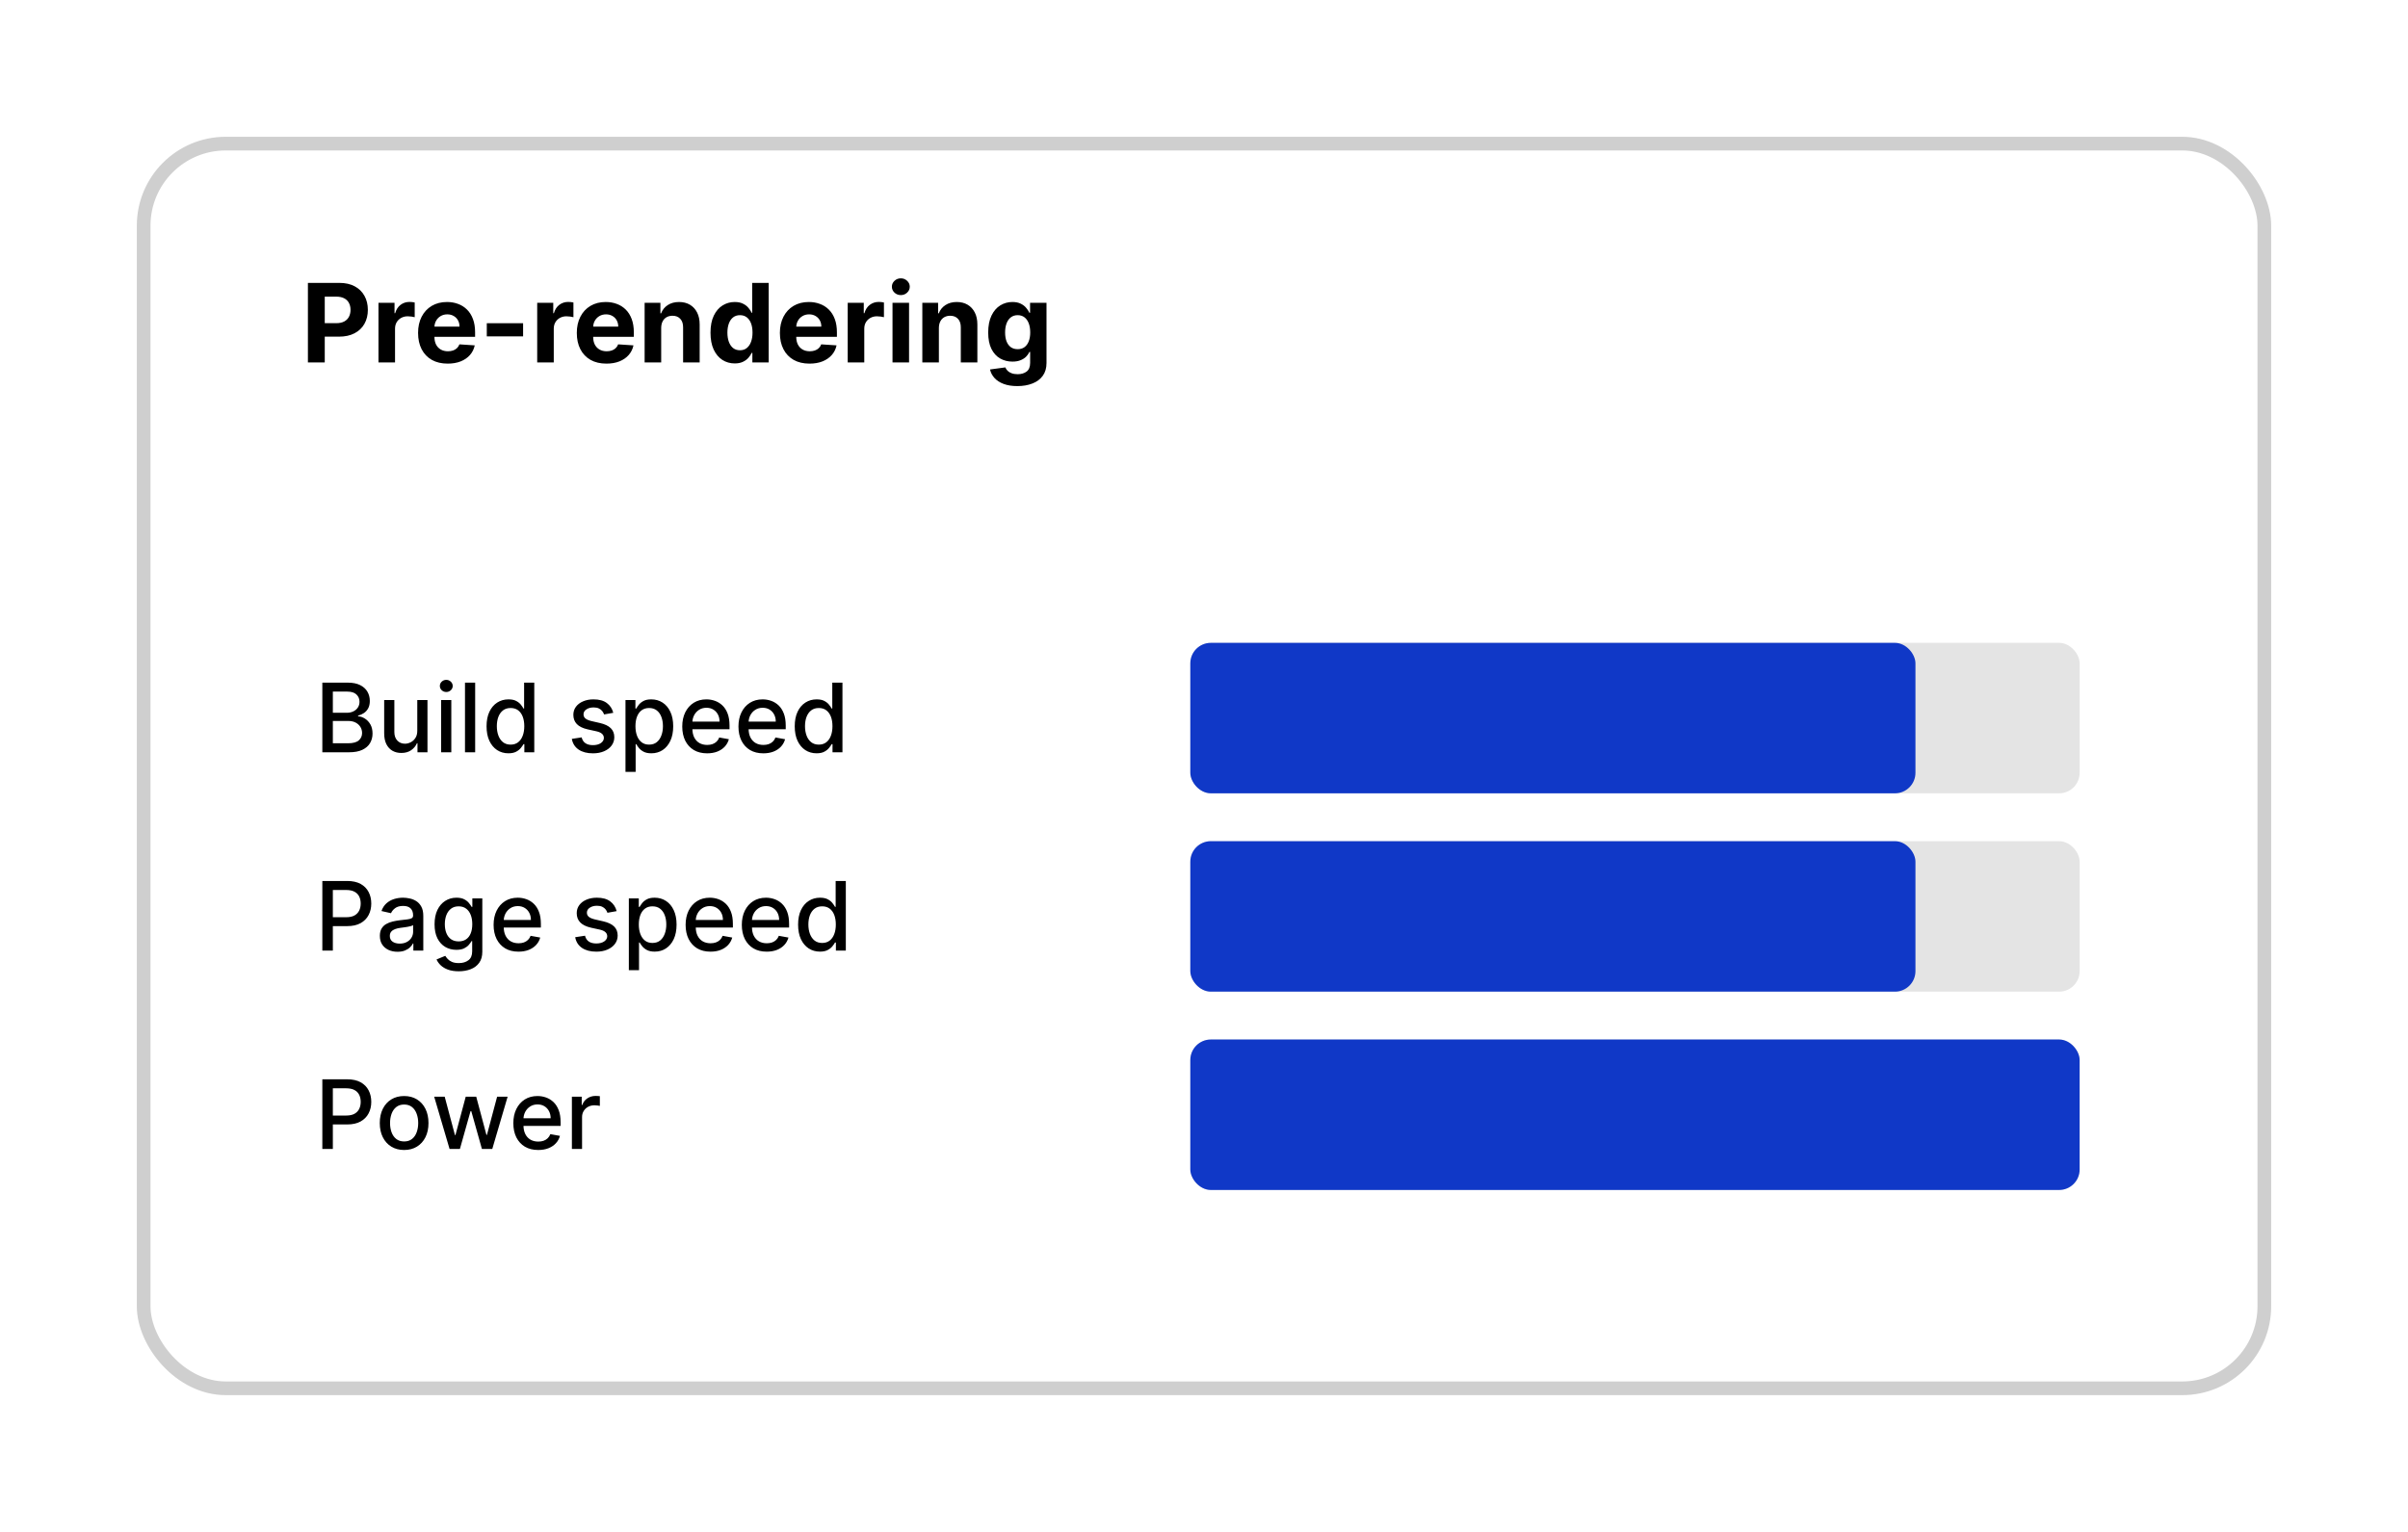 <svg width="352" height="224" viewBox="0 0 352 224" fill="none" xmlns="http://www.w3.org/2000/svg">
<g filter="url(#filter0_d_26_83)">
<rect x="21" y="21" width="310" height="182" rx="12" fill="white" stroke="#CFCFCF" stroke-width="2"/>
<path d="M45.011 53V41.364H49.602C50.485 41.364 51.237 41.532 51.858 41.869C52.479 42.203 52.953 42.667 53.278 43.261C53.608 43.852 53.773 44.534 53.773 45.307C53.773 46.08 53.606 46.761 53.273 47.352C52.939 47.943 52.456 48.403 51.824 48.733C51.195 49.062 50.434 49.227 49.54 49.227H46.614V47.256H49.142C49.615 47.256 50.006 47.174 50.312 47.011C50.623 46.845 50.854 46.615 51.006 46.324C51.161 46.028 51.239 45.689 51.239 45.307C51.239 44.92 51.161 44.583 51.006 44.295C50.854 44.004 50.623 43.778 50.312 43.619C50.002 43.456 49.608 43.375 49.131 43.375H47.472V53H45.011ZM55.325 53V44.273H57.672V45.795H57.763C57.922 45.254 58.189 44.845 58.564 44.568C58.939 44.288 59.371 44.148 59.859 44.148C59.981 44.148 60.111 44.155 60.251 44.17C60.392 44.186 60.515 44.206 60.621 44.233V46.381C60.507 46.347 60.35 46.316 60.149 46.29C59.948 46.263 59.765 46.25 59.598 46.25C59.242 46.25 58.924 46.328 58.644 46.483C58.367 46.635 58.147 46.847 57.984 47.119C57.825 47.392 57.746 47.706 57.746 48.062V53H55.325ZM65.443 53.17C64.546 53.17 63.773 52.989 63.125 52.625C62.481 52.258 61.985 51.739 61.636 51.068C61.288 50.394 61.114 49.597 61.114 48.676C61.114 47.778 61.288 46.99 61.636 46.312C61.985 45.635 62.475 45.106 63.108 44.727C63.744 44.349 64.49 44.159 65.347 44.159C65.922 44.159 66.458 44.252 66.954 44.438C67.454 44.619 67.89 44.894 68.261 45.261C68.636 45.629 68.928 46.091 69.136 46.648C69.345 47.201 69.449 47.849 69.449 48.591V49.256H62.08V47.756H67.171C67.171 47.407 67.095 47.099 66.943 46.83C66.792 46.561 66.581 46.35 66.312 46.199C66.047 46.044 65.739 45.966 65.386 45.966C65.019 45.966 64.693 46.051 64.409 46.222C64.129 46.388 63.909 46.614 63.75 46.898C63.591 47.178 63.51 47.49 63.506 47.835V49.261C63.506 49.693 63.585 50.066 63.744 50.381C63.907 50.695 64.136 50.938 64.432 51.108C64.727 51.278 65.078 51.364 65.483 51.364C65.752 51.364 65.998 51.326 66.222 51.25C66.445 51.174 66.636 51.061 66.796 50.909C66.954 50.758 67.076 50.572 67.159 50.352L69.398 50.5C69.284 51.038 69.051 51.508 68.699 51.909C68.35 52.307 67.9 52.617 67.347 52.841C66.797 53.061 66.163 53.17 65.443 53.17ZM76.466 47.261V49.182H71.159V47.261H76.466ZM78.528 53V44.273H80.875V45.795H80.966C81.125 45.254 81.392 44.845 81.767 44.568C82.142 44.288 82.574 44.148 83.062 44.148C83.184 44.148 83.314 44.155 83.454 44.17C83.595 44.186 83.718 44.206 83.824 44.233V46.381C83.71 46.347 83.553 46.316 83.352 46.29C83.151 46.263 82.968 46.25 82.801 46.25C82.445 46.25 82.127 46.328 81.847 46.483C81.57 46.635 81.35 46.847 81.188 47.119C81.028 47.392 80.949 47.706 80.949 48.062V53H78.528ZM88.646 53.17C87.749 53.17 86.976 52.989 86.328 52.625C85.684 52.258 85.188 51.739 84.84 51.068C84.491 50.394 84.317 49.597 84.317 48.676C84.317 47.778 84.491 46.99 84.84 46.312C85.188 45.635 85.678 45.106 86.311 44.727C86.947 44.349 87.694 44.159 88.55 44.159C89.126 44.159 89.662 44.252 90.158 44.438C90.658 44.619 91.093 44.894 91.465 45.261C91.84 45.629 92.131 46.091 92.34 46.648C92.548 47.201 92.652 47.849 92.652 48.591V49.256H85.283V47.756H90.374C90.374 47.407 90.298 47.099 90.146 46.83C89.995 46.561 89.785 46.35 89.516 46.199C89.251 46.044 88.942 45.966 88.59 45.966C88.222 45.966 87.896 46.051 87.612 46.222C87.332 46.388 87.112 46.614 86.953 46.898C86.794 47.178 86.713 47.49 86.709 47.835V49.261C86.709 49.693 86.788 50.066 86.947 50.381C87.11 50.695 87.34 50.938 87.635 51.108C87.93 51.278 88.281 51.364 88.686 51.364C88.955 51.364 89.201 51.326 89.425 51.25C89.648 51.174 89.84 51.061 89.999 50.909C90.158 50.758 90.279 50.572 90.362 50.352L92.601 50.5C92.487 51.038 92.254 51.508 91.902 51.909C91.553 52.307 91.103 52.617 90.55 52.841C90.001 53.061 89.366 53.17 88.646 53.17ZM96.652 47.955V53H94.231V44.273H96.538V45.812H96.641C96.834 45.305 97.158 44.903 97.612 44.608C98.067 44.309 98.618 44.159 99.266 44.159C99.872 44.159 100.4 44.292 100.851 44.557C101.302 44.822 101.652 45.201 101.902 45.693C102.152 46.182 102.277 46.765 102.277 47.443V53H99.856V47.875C99.86 47.341 99.724 46.924 99.447 46.625C99.171 46.322 98.79 46.17 98.305 46.17C97.98 46.17 97.692 46.24 97.442 46.381C97.195 46.521 97.002 46.725 96.862 46.994C96.726 47.26 96.656 47.58 96.652 47.955ZM107.401 53.142C106.738 53.142 106.137 52.972 105.599 52.631C105.065 52.286 104.641 51.78 104.327 51.114C104.016 50.443 103.861 49.621 103.861 48.648C103.861 47.648 104.022 46.816 104.344 46.153C104.666 45.487 105.094 44.989 105.628 44.659C106.166 44.326 106.755 44.159 107.395 44.159C107.884 44.159 108.291 44.242 108.616 44.409C108.946 44.572 109.211 44.776 109.412 45.023C109.616 45.265 109.772 45.504 109.878 45.739H109.952V41.364H112.366V53H109.98V51.602H109.878C109.764 51.845 109.603 52.085 109.395 52.324C109.19 52.559 108.923 52.754 108.594 52.909C108.268 53.064 107.87 53.142 107.401 53.142ZM108.168 51.216C108.558 51.216 108.887 51.11 109.156 50.898C109.429 50.682 109.637 50.381 109.781 49.994C109.929 49.608 110.003 49.155 110.003 48.636C110.003 48.117 109.931 47.667 109.787 47.284C109.643 46.901 109.435 46.606 109.162 46.398C108.889 46.189 108.558 46.085 108.168 46.085C107.77 46.085 107.435 46.193 107.162 46.409C106.889 46.625 106.683 46.924 106.543 47.307C106.402 47.689 106.332 48.133 106.332 48.636C106.332 49.144 106.402 49.593 106.543 49.983C106.687 50.369 106.893 50.672 107.162 50.892C107.435 51.108 107.77 51.216 108.168 51.216ZM118.334 53.17C117.436 53.17 116.663 52.989 116.016 52.625C115.372 52.258 114.875 51.739 114.527 51.068C114.179 50.394 114.004 49.597 114.004 48.676C114.004 47.778 114.179 46.99 114.527 46.312C114.875 45.635 115.366 45.106 115.999 44.727C116.635 44.349 117.381 44.159 118.237 44.159C118.813 44.159 119.349 44.252 119.845 44.438C120.345 44.619 120.781 44.894 121.152 45.261C121.527 45.629 121.819 46.091 122.027 46.648C122.235 47.201 122.339 47.849 122.339 48.591V49.256H114.97V47.756H120.061C120.061 47.407 119.985 47.099 119.834 46.83C119.682 46.561 119.472 46.35 119.203 46.199C118.938 46.044 118.629 45.966 118.277 45.966C117.91 45.966 117.584 46.051 117.3 46.222C117.019 46.388 116.8 46.614 116.641 46.898C116.482 47.178 116.4 47.49 116.396 47.835V49.261C116.396 49.693 116.476 50.066 116.635 50.381C116.798 50.695 117.027 50.938 117.322 51.108C117.618 51.278 117.968 51.364 118.374 51.364C118.643 51.364 118.889 51.326 119.112 51.25C119.336 51.174 119.527 51.061 119.686 50.909C119.845 50.758 119.966 50.572 120.05 50.352L122.288 50.5C122.175 51.038 121.942 51.508 121.589 51.909C121.241 52.307 120.79 52.617 120.237 52.841C119.688 53.061 119.054 53.17 118.334 53.17ZM123.919 53V44.273H126.266V45.795H126.357C126.516 45.254 126.783 44.845 127.158 44.568C127.533 44.288 127.964 44.148 128.453 44.148C128.574 44.148 128.705 44.155 128.845 44.17C128.985 44.186 129.108 44.206 129.214 44.233V46.381C129.101 46.347 128.944 46.316 128.743 46.29C128.542 46.263 128.358 46.25 128.192 46.25C127.836 46.25 127.518 46.328 127.237 46.483C126.961 46.635 126.741 46.847 126.578 47.119C126.419 47.392 126.339 47.706 126.339 48.062V53H123.919ZM130.466 53V44.273H132.886V53H130.466ZM131.682 43.148C131.322 43.148 131.013 43.028 130.756 42.79C130.502 42.547 130.375 42.258 130.375 41.92C130.375 41.587 130.502 41.301 130.756 41.062C131.013 40.82 131.322 40.699 131.682 40.699C132.042 40.699 132.348 40.82 132.602 41.062C132.86 41.301 132.989 41.587 132.989 41.92C132.989 42.258 132.86 42.547 132.602 42.79C132.348 43.028 132.042 43.148 131.682 43.148ZM137.246 47.955V53H134.825V44.273H137.132V45.812H137.234C137.428 45.305 137.751 44.903 138.206 44.608C138.661 44.309 139.212 44.159 139.859 44.159C140.465 44.159 140.994 44.292 141.445 44.557C141.895 44.822 142.246 45.201 142.496 45.693C142.746 46.182 142.871 46.765 142.871 47.443V53H140.45V47.875C140.454 47.341 140.318 46.924 140.041 46.625C139.765 46.322 139.384 46.17 138.899 46.17C138.573 46.17 138.286 46.24 138.036 46.381C137.789 46.521 137.596 46.725 137.456 46.994C137.32 47.26 137.25 47.58 137.246 47.955ZM148.71 56.455C147.926 56.455 147.254 56.347 146.693 56.131C146.136 55.919 145.693 55.629 145.364 55.261C145.034 54.894 144.82 54.481 144.722 54.023L146.96 53.722C147.028 53.896 147.136 54.059 147.284 54.21C147.432 54.362 147.627 54.483 147.869 54.574C148.116 54.669 148.415 54.716 148.767 54.716C149.294 54.716 149.727 54.587 150.068 54.33C150.413 54.076 150.585 53.65 150.585 53.051V51.455H150.483C150.377 51.697 150.218 51.926 150.006 52.142C149.794 52.358 149.521 52.534 149.188 52.67C148.854 52.807 148.456 52.875 147.994 52.875C147.339 52.875 146.742 52.724 146.205 52.42C145.67 52.114 145.244 51.646 144.926 51.017C144.612 50.385 144.455 49.585 144.455 48.619C144.455 47.631 144.616 46.805 144.938 46.142C145.259 45.479 145.688 44.983 146.222 44.653C146.759 44.324 147.348 44.159 147.989 44.159C148.477 44.159 148.886 44.242 149.216 44.409C149.545 44.572 149.811 44.776 150.011 45.023C150.216 45.265 150.373 45.504 150.483 45.739H150.574V44.273H152.977V53.085C152.977 53.828 152.795 54.449 152.432 54.949C152.068 55.449 151.564 55.824 150.92 56.074C150.28 56.328 149.544 56.455 148.71 56.455ZM148.761 51.057C149.152 51.057 149.481 50.96 149.75 50.767C150.023 50.57 150.231 50.29 150.375 49.926C150.523 49.559 150.597 49.119 150.597 48.608C150.597 48.097 150.525 47.653 150.381 47.278C150.237 46.9 150.028 46.606 149.756 46.398C149.483 46.189 149.152 46.085 148.761 46.085C148.364 46.085 148.028 46.193 147.756 46.409C147.483 46.621 147.277 46.917 147.136 47.295C146.996 47.674 146.926 48.112 146.926 48.608C146.926 49.112 146.996 49.547 147.136 49.915C147.28 50.278 147.487 50.561 147.756 50.761C148.028 50.958 148.364 51.057 148.761 51.057Z" fill="black"/>
<rect x="174" y="123" width="130" height="22" rx="3" fill="#E4E4E4"/>
<rect x="174" y="123" width="106" height="22" rx="3" fill="#1038C7"/>
<rect x="174" y="152" width="130" height="22" rx="3" fill="#E4E4E4"/>
<rect x="174" y="152" width="130" height="22" rx="3" fill="#1038C7"/>
<rect x="174" y="94" width="130" height="22" rx="3" fill="#E4E4E4"/>
<rect x="174" y="94" width="106" height="22" rx="3" fill="#1038C7"/>
<path d="M47.119 110V99.818H50.847C51.57 99.818 52.168 99.938 52.642 100.176C53.116 100.411 53.471 100.731 53.706 101.136C53.941 101.537 54.059 101.989 54.059 102.493C54.059 102.917 53.981 103.275 53.825 103.567C53.669 103.855 53.461 104.087 53.199 104.263C52.94 104.435 52.655 104.561 52.344 104.641V104.74C52.682 104.757 53.012 104.866 53.333 105.068C53.658 105.267 53.926 105.55 54.139 105.918C54.351 106.286 54.457 106.734 54.457 107.261C54.457 107.781 54.334 108.248 54.089 108.663C53.847 109.074 53.472 109.4 52.965 109.642C52.458 109.881 51.81 110 51.021 110H47.119ZM48.655 108.683H50.872C51.608 108.683 52.135 108.54 52.453 108.255C52.771 107.97 52.93 107.614 52.93 107.186C52.93 106.865 52.849 106.57 52.687 106.301C52.524 106.033 52.292 105.819 51.991 105.66C51.693 105.501 51.338 105.421 50.927 105.421H48.655V108.683ZM48.655 104.223H50.713C51.058 104.223 51.368 104.157 51.643 104.024C51.921 103.892 52.142 103.706 52.304 103.467C52.47 103.225 52.553 102.94 52.553 102.612C52.553 102.191 52.405 101.838 52.11 101.553C51.815 101.268 51.363 101.126 50.753 101.126H48.655V104.223ZM60.997 106.833V102.364H62.488V110H61.027V108.678H60.947C60.771 109.085 60.49 109.425 60.102 109.697C59.717 109.965 59.239 110.099 58.665 110.099C58.175 110.099 57.74 109.992 57.363 109.776C56.988 109.558 56.693 109.234 56.478 108.807C56.266 108.379 56.159 107.851 56.159 107.221V102.364H57.646V107.042C57.646 107.562 57.79 107.977 58.078 108.285C58.367 108.593 58.741 108.747 59.202 108.747C59.48 108.747 59.757 108.678 60.032 108.538C60.311 108.399 60.541 108.189 60.723 107.907C60.909 107.625 61 107.267 60.997 106.833ZM64.486 110V102.364H65.972V110H64.486ZM65.236 101.185C64.978 101.185 64.756 101.099 64.57 100.927C64.388 100.751 64.297 100.542 64.297 100.3C64.297 100.055 64.388 99.846 64.57 99.674C64.756 99.498 64.978 99.41 65.236 99.41C65.495 99.41 65.715 99.498 65.897 99.674C66.083 99.846 66.176 100.055 66.176 100.3C66.176 100.542 66.083 100.751 65.897 100.927C65.715 101.099 65.495 101.185 65.236 101.185ZM69.459 99.818V110H67.972V99.818H69.459ZM74.317 110.149C73.701 110.149 73.15 109.992 72.666 109.677C72.186 109.359 71.808 108.906 71.533 108.32C71.261 107.73 71.125 107.022 71.125 106.197C71.125 105.371 71.263 104.665 71.538 104.079C71.816 103.492 72.197 103.043 72.681 102.732C73.165 102.42 73.714 102.264 74.327 102.264C74.801 102.264 75.182 102.344 75.47 102.503C75.762 102.659 75.987 102.841 76.147 103.05C76.309 103.259 76.435 103.442 76.524 103.602H76.614V99.818H78.1V110H76.649V108.812H76.524C76.435 108.974 76.306 109.16 76.136 109.369C75.971 109.577 75.742 109.76 75.451 109.915C75.159 110.071 74.781 110.149 74.317 110.149ZM74.645 108.881C75.073 108.881 75.434 108.769 75.729 108.543C76.027 108.315 76.252 107.998 76.405 107.594C76.561 107.189 76.639 106.719 76.639 106.182C76.639 105.652 76.562 105.187 76.41 104.79C76.257 104.392 76.034 104.082 75.739 103.86C75.444 103.638 75.079 103.527 74.645 103.527C74.198 103.527 73.825 103.643 73.526 103.875C73.228 104.107 73.003 104.424 72.85 104.825C72.701 105.226 72.627 105.678 72.627 106.182C72.627 106.692 72.703 107.151 72.855 107.559C73.008 107.967 73.233 108.29 73.531 108.528C73.833 108.764 74.204 108.881 74.645 108.881ZM89.649 104.228L88.302 104.467C88.246 104.294 88.156 104.13 88.034 103.974C87.914 103.819 87.752 103.691 87.546 103.592C87.341 103.492 87.084 103.442 86.776 103.442C86.355 103.442 86.004 103.537 85.722 103.726C85.44 103.911 85.299 104.152 85.299 104.447C85.299 104.702 85.394 104.907 85.583 105.063C85.772 105.219 86.076 105.347 86.497 105.446L87.71 105.724C88.413 105.887 88.937 106.137 89.281 106.475C89.626 106.813 89.799 107.252 89.799 107.793C89.799 108.25 89.666 108.658 89.401 109.016C89.139 109.37 88.773 109.649 88.302 109.851C87.835 110.053 87.293 110.154 86.676 110.154C85.821 110.154 85.124 109.972 84.583 109.607C84.043 109.239 83.712 108.717 83.589 108.041L85.026 107.822C85.115 108.197 85.299 108.48 85.578 108.673C85.856 108.862 86.219 108.956 86.666 108.956C87.154 108.956 87.543 108.855 87.835 108.653C88.126 108.447 88.272 108.197 88.272 107.902C88.272 107.663 88.183 107.463 88.004 107.3C87.828 107.138 87.558 107.015 87.193 106.933L85.901 106.649C85.188 106.487 84.661 106.228 84.32 105.874C83.982 105.519 83.813 105.07 83.813 104.526C83.813 104.076 83.939 103.681 84.191 103.343C84.442 103.005 84.79 102.741 85.235 102.553C85.679 102.36 86.187 102.264 86.761 102.264C87.586 102.264 88.236 102.443 88.71 102.801C89.184 103.156 89.497 103.631 89.649 104.228ZM91.433 112.864V102.364H92.885V103.602H93.009C93.095 103.442 93.219 103.259 93.382 103.05C93.544 102.841 93.769 102.659 94.058 102.503C94.346 102.344 94.727 102.264 95.201 102.264C95.818 102.264 96.368 102.42 96.852 102.732C97.336 103.043 97.715 103.492 97.99 104.079C98.269 104.665 98.408 105.371 98.408 106.197C98.408 107.022 98.27 107.73 97.995 108.32C97.72 108.906 97.342 109.359 96.862 109.677C96.381 109.992 95.833 110.149 95.216 110.149C94.752 110.149 94.373 110.071 94.078 109.915C93.786 109.76 93.557 109.577 93.392 109.369C93.226 109.16 93.098 108.974 93.009 108.812H92.919V112.864H91.433ZM92.89 106.182C92.89 106.719 92.967 107.189 93.123 107.594C93.279 107.998 93.504 108.315 93.799 108.543C94.094 108.769 94.456 108.881 94.883 108.881C95.327 108.881 95.698 108.764 95.997 108.528C96.295 108.29 96.52 107.967 96.673 107.559C96.829 107.151 96.907 106.692 96.907 106.182C96.907 105.678 96.83 105.226 96.678 104.825C96.529 104.424 96.303 104.107 96.002 103.875C95.704 103.643 95.331 103.527 94.883 103.527C94.452 103.527 94.088 103.638 93.789 103.86C93.494 104.082 93.271 104.392 93.118 104.79C92.966 105.187 92.89 105.652 92.89 106.182ZM103.365 110.154C102.612 110.154 101.964 109.993 101.421 109.672C100.881 109.347 100.463 108.891 100.168 108.305C99.876 107.715 99.731 107.024 99.731 106.232C99.731 105.449 99.876 104.76 100.168 104.163C100.463 103.567 100.874 103.101 101.401 102.766C101.931 102.432 102.551 102.264 103.26 102.264C103.691 102.264 104.109 102.335 104.513 102.478C104.917 102.621 105.28 102.844 105.602 103.149C105.923 103.454 106.177 103.85 106.363 104.337C106.548 104.821 106.641 105.41 106.641 106.102V106.629H100.571V105.516H105.184C105.184 105.125 105.105 104.778 104.946 104.477C104.787 104.172 104.563 103.931 104.275 103.756C103.989 103.58 103.655 103.492 103.27 103.492C102.853 103.492 102.488 103.595 102.176 103.8C101.868 104.003 101.63 104.268 101.461 104.596C101.295 104.921 101.212 105.274 101.212 105.655V106.525C101.212 107.035 101.301 107.469 101.48 107.827C101.663 108.185 101.916 108.459 102.241 108.648C102.566 108.833 102.945 108.926 103.38 108.926C103.661 108.926 103.918 108.886 104.15 108.807C104.382 108.724 104.583 108.601 104.752 108.439C104.921 108.277 105.05 108.076 105.14 107.837L106.547 108.091C106.434 108.505 106.232 108.868 105.94 109.18C105.652 109.488 105.289 109.728 104.851 109.901C104.417 110.07 103.922 110.154 103.365 110.154ZM111.581 110.154C110.829 110.154 110.181 109.993 109.638 109.672C109.097 109.347 108.68 108.891 108.385 108.305C108.093 107.715 107.947 107.024 107.947 106.232C107.947 105.449 108.093 104.76 108.385 104.163C108.68 103.567 109.091 103.101 109.618 102.766C110.148 102.432 110.768 102.264 111.477 102.264C111.908 102.264 112.326 102.335 112.73 102.478C113.134 102.621 113.497 102.844 113.819 103.149C114.14 103.454 114.394 103.85 114.579 104.337C114.765 104.821 114.858 105.41 114.858 106.102V106.629H108.787V105.516H113.401C113.401 105.125 113.322 104.778 113.162 104.477C113.003 104.172 112.78 103.931 112.491 103.756C112.206 103.58 111.872 103.492 111.487 103.492C111.069 103.492 110.705 103.595 110.393 103.8C110.085 104.003 109.846 104.268 109.677 104.596C109.512 104.921 109.429 105.274 109.429 105.655V106.525C109.429 107.035 109.518 107.469 109.697 107.827C109.88 108.185 110.133 108.459 110.458 108.648C110.783 108.833 111.162 108.926 111.596 108.926C111.878 108.926 112.135 108.886 112.367 108.807C112.599 108.724 112.8 108.601 112.969 108.439C113.138 108.277 113.267 108.076 113.356 107.837L114.763 108.091C114.651 108.505 114.448 108.868 114.157 109.18C113.868 109.488 113.506 109.728 113.068 109.901C112.634 110.07 112.138 110.154 111.581 110.154ZM119.366 110.149C118.749 110.149 118.199 109.992 117.715 109.677C117.235 109.359 116.857 108.906 116.582 108.32C116.31 107.73 116.174 107.022 116.174 106.197C116.174 105.371 116.312 104.665 116.587 104.079C116.865 103.492 117.246 103.043 117.73 102.732C118.214 102.42 118.763 102.264 119.376 102.264C119.85 102.264 120.231 102.344 120.519 102.503C120.811 102.659 121.036 102.841 121.195 103.05C121.358 103.259 121.484 103.442 121.573 103.602H121.663V99.818H123.149V110H121.697V108.812H121.573C121.484 108.974 121.354 109.16 121.185 109.369C121.02 109.577 120.791 109.76 120.499 109.915C120.208 110.071 119.83 110.149 119.366 110.149ZM119.694 108.881C120.121 108.881 120.483 108.769 120.778 108.543C121.076 108.315 121.301 107.998 121.454 107.594C121.61 107.189 121.688 106.719 121.688 106.182C121.688 105.652 121.611 105.187 121.459 104.79C121.306 104.392 121.083 104.082 120.788 103.86C120.493 103.638 120.128 103.527 119.694 103.527C119.246 103.527 118.874 103.643 118.575 103.875C118.277 104.107 118.052 104.424 117.899 104.825C117.75 105.226 117.675 105.678 117.675 106.182C117.675 106.692 117.752 107.151 117.904 107.559C118.057 107.967 118.282 108.29 118.58 108.528C118.882 108.764 119.253 108.881 119.694 108.881Z" fill="black"/>
<path d="M47.119 139V128.818H50.748C51.54 128.818 52.196 128.962 52.717 129.251C53.237 129.539 53.626 129.933 53.885 130.434C54.144 130.931 54.273 131.491 54.273 132.114C54.273 132.741 54.142 133.304 53.88 133.805C53.621 134.302 53.23 134.696 52.707 134.988C52.186 135.276 51.532 135.42 50.743 135.42H48.247V134.118H50.604C51.104 134.118 51.51 134.032 51.822 133.859C52.133 133.684 52.362 133.445 52.508 133.143C52.654 132.842 52.727 132.499 52.727 132.114C52.727 131.73 52.654 131.388 52.508 131.09C52.362 130.792 52.132 130.558 51.817 130.389C51.505 130.22 51.094 130.136 50.584 130.136H48.655V139H47.119ZM58.108 139.169C57.624 139.169 57.187 139.08 56.796 138.901C56.405 138.718 56.095 138.455 55.866 138.11C55.641 137.765 55.528 137.343 55.528 136.842C55.528 136.411 55.611 136.057 55.777 135.778C55.942 135.5 56.166 135.28 56.448 135.117C56.73 134.955 57.044 134.832 57.392 134.749C57.74 134.666 58.095 134.603 58.456 134.56C58.914 134.507 59.285 134.464 59.57 134.431C59.855 134.395 60.062 134.337 60.191 134.257C60.321 134.178 60.385 134.048 60.385 133.869V133.835C60.385 133.4 60.263 133.064 60.017 132.825C59.776 132.587 59.414 132.467 58.934 132.467C58.433 132.467 58.039 132.578 57.75 132.8C57.465 133.019 57.268 133.263 57.159 133.531L55.762 133.213C55.927 132.749 56.169 132.375 56.488 132.089C56.809 131.801 57.179 131.592 57.596 131.463C58.014 131.33 58.453 131.264 58.914 131.264C59.219 131.264 59.542 131.301 59.883 131.374C60.228 131.443 60.549 131.572 60.848 131.761C61.149 131.95 61.396 132.22 61.588 132.572C61.781 132.92 61.877 133.372 61.877 133.929V139H60.425V137.956H60.365C60.269 138.148 60.125 138.337 59.933 138.523C59.741 138.708 59.494 138.862 59.192 138.985C58.891 139.108 58.529 139.169 58.108 139.169ZM58.431 137.976C58.842 137.976 59.194 137.895 59.485 137.732C59.78 137.57 60.004 137.358 60.157 137.096C60.312 136.831 60.39 136.547 60.39 136.246V135.261C60.337 135.314 60.234 135.364 60.082 135.411C59.933 135.454 59.762 135.492 59.57 135.525C59.378 135.555 59.191 135.583 59.008 135.609C58.826 135.633 58.673 135.652 58.551 135.669C58.262 135.705 57.999 135.767 57.76 135.853C57.525 135.939 57.336 136.063 57.194 136.226C57.054 136.385 56.985 136.597 56.985 136.862C56.985 137.23 57.121 137.509 57.392 137.697C57.664 137.883 58.011 137.976 58.431 137.976ZM67.058 142.023C66.452 142.023 65.93 141.943 65.492 141.784C65.058 141.625 64.704 141.415 64.428 141.153C64.153 140.891 63.948 140.604 63.812 140.293L65.09 139.766C65.179 139.911 65.299 140.066 65.448 140.228C65.6 140.394 65.806 140.535 66.064 140.651C66.326 140.767 66.662 140.825 67.073 140.825C67.637 140.825 68.103 140.687 68.47 140.412C68.838 140.14 69.022 139.706 69.022 139.109V137.608H68.928C68.838 137.77 68.709 137.951 68.54 138.15C68.374 138.349 68.145 138.521 67.854 138.667C67.562 138.813 67.183 138.886 66.715 138.886C66.112 138.886 65.569 138.745 65.085 138.463C64.604 138.178 64.223 137.759 63.941 137.205C63.663 136.648 63.524 135.964 63.524 135.152C63.524 134.34 63.661 133.644 63.936 133.064C64.215 132.484 64.596 132.04 65.08 131.732C65.564 131.42 66.112 131.264 66.725 131.264C67.199 131.264 67.582 131.344 67.874 131.503C68.165 131.659 68.392 131.841 68.555 132.05C68.721 132.259 68.848 132.442 68.938 132.602H69.047V131.364H70.504V139.169C70.504 139.825 70.351 140.364 70.046 140.785C69.741 141.206 69.329 141.517 68.808 141.719C68.291 141.922 67.708 142.023 67.058 142.023ZM67.043 137.653C67.471 137.653 67.832 137.553 68.127 137.354C68.426 137.152 68.651 136.864 68.803 136.489C68.959 136.112 69.037 135.659 69.037 135.132C69.037 134.618 68.961 134.166 68.808 133.775C68.656 133.384 68.432 133.079 68.137 132.86C67.842 132.638 67.478 132.527 67.043 132.527C66.596 132.527 66.223 132.643 65.925 132.875C65.627 133.104 65.401 133.415 65.249 133.81C65.1 134.204 65.025 134.645 65.025 135.132C65.025 135.633 65.101 136.072 65.254 136.45C65.406 136.827 65.632 137.122 65.93 137.335C66.231 137.547 66.603 137.653 67.043 137.653ZM75.788 139.154C75.036 139.154 74.388 138.993 73.845 138.672C73.304 138.347 72.887 137.891 72.592 137.305C72.3 136.715 72.154 136.024 72.154 135.232C72.154 134.449 72.3 133.76 72.592 133.163C72.887 132.567 73.298 132.101 73.825 131.766C74.355 131.432 74.975 131.264 75.684 131.264C76.115 131.264 76.533 131.335 76.937 131.478C77.341 131.621 77.704 131.844 78.026 132.149C78.347 132.454 78.601 132.85 78.786 133.337C78.972 133.821 79.065 134.41 79.065 135.102V135.629H72.995V134.516H77.608C77.608 134.125 77.529 133.778 77.37 133.477C77.21 133.172 76.987 132.931 76.698 132.756C76.413 132.58 76.079 132.492 75.694 132.492C75.276 132.492 74.912 132.595 74.6 132.8C74.292 133.003 74.053 133.268 73.884 133.596C73.719 133.921 73.636 134.274 73.636 134.655V135.525C73.636 136.035 73.725 136.469 73.904 136.827C74.087 137.185 74.34 137.459 74.665 137.648C74.99 137.833 75.369 137.926 75.803 137.926C76.085 137.926 76.342 137.886 76.574 137.807C76.806 137.724 77.007 137.601 77.176 137.439C77.345 137.277 77.474 137.076 77.563 136.837L78.97 137.091C78.858 137.505 78.656 137.868 78.364 138.18C78.076 138.488 77.713 138.728 77.275 138.901C76.841 139.07 76.345 139.154 75.788 139.154ZM90.141 133.228L88.794 133.467C88.738 133.294 88.648 133.13 88.526 132.974C88.406 132.819 88.244 132.691 88.038 132.592C87.833 132.492 87.576 132.442 87.268 132.442C86.847 132.442 86.496 132.537 86.214 132.726C85.932 132.911 85.791 133.152 85.791 133.447C85.791 133.702 85.886 133.907 86.075 134.063C86.264 134.219 86.569 134.347 86.99 134.446L88.203 134.724C88.905 134.887 89.429 135.137 89.774 135.475C90.118 135.813 90.291 136.252 90.291 136.793C90.291 137.25 90.158 137.658 89.893 138.016C89.631 138.37 89.265 138.649 88.794 138.851C88.327 139.053 87.785 139.154 87.168 139.154C86.313 139.154 85.616 138.972 85.076 138.607C84.535 138.239 84.204 137.717 84.081 137.041L85.518 136.822C85.607 137.197 85.791 137.48 86.07 137.673C86.348 137.862 86.711 137.956 87.159 137.956C87.646 137.956 88.035 137.855 88.327 137.653C88.618 137.447 88.764 137.197 88.764 136.902C88.764 136.663 88.675 136.463 88.496 136.3C88.32 136.138 88.05 136.015 87.686 135.933L86.393 135.649C85.68 135.487 85.153 135.228 84.812 134.874C84.474 134.519 84.305 134.07 84.305 133.526C84.305 133.076 84.431 132.681 84.683 132.343C84.935 132.005 85.283 131.741 85.727 131.553C86.171 131.36 86.68 131.264 87.253 131.264C88.078 131.264 88.728 131.443 89.202 131.801C89.676 132.156 89.989 132.631 90.141 133.228ZM91.925 141.864V131.364H93.377V132.602H93.501C93.587 132.442 93.712 132.259 93.874 132.05C94.036 131.841 94.262 131.659 94.55 131.503C94.838 131.344 95.22 131.264 95.694 131.264C96.31 131.264 96.86 131.42 97.344 131.732C97.828 132.043 98.207 132.492 98.483 133.079C98.761 133.665 98.9 134.371 98.9 135.197C98.9 136.022 98.763 136.73 98.488 137.32C98.213 137.906 97.835 138.359 97.354 138.677C96.874 138.992 96.325 139.149 95.709 139.149C95.244 139.149 94.865 139.071 94.57 138.915C94.278 138.76 94.05 138.577 93.884 138.369C93.718 138.16 93.591 137.974 93.501 137.812H93.412V141.864H91.925ZM93.382 135.182C93.382 135.719 93.46 136.189 93.615 136.594C93.771 136.998 93.997 137.315 94.291 137.543C94.587 137.769 94.948 137.881 95.375 137.881C95.82 137.881 96.191 137.764 96.489 137.528C96.787 137.29 97.013 136.967 97.165 136.559C97.321 136.151 97.399 135.692 97.399 135.182C97.399 134.678 97.323 134.226 97.17 133.825C97.021 133.424 96.796 133.107 96.494 132.875C96.196 132.643 95.823 132.527 95.375 132.527C94.945 132.527 94.58 132.638 94.282 132.86C93.987 133.082 93.763 133.392 93.61 133.79C93.458 134.187 93.382 134.652 93.382 135.182ZM103.857 139.154C103.105 139.154 102.457 138.993 101.913 138.672C101.373 138.347 100.955 137.891 100.66 137.305C100.368 136.715 100.223 136.024 100.223 135.232C100.223 134.449 100.368 133.76 100.66 133.163C100.955 132.567 101.366 132.101 101.893 131.766C102.423 131.432 103.043 131.264 103.752 131.264C104.183 131.264 104.601 131.335 105.005 131.478C105.41 131.621 105.773 131.844 106.094 132.149C106.416 132.454 106.669 132.85 106.855 133.337C107.04 133.821 107.133 134.41 107.133 135.102V135.629H101.063V134.516H105.676C105.676 134.125 105.597 133.778 105.438 133.477C105.279 133.172 105.055 132.931 104.767 132.756C104.482 132.58 104.147 132.492 103.762 132.492C103.345 132.492 102.98 132.595 102.669 132.8C102.36 133.003 102.122 133.268 101.953 133.596C101.787 133.921 101.704 134.274 101.704 134.655V135.525C101.704 136.035 101.794 136.469 101.973 136.827C102.155 137.185 102.408 137.459 102.733 137.648C103.058 137.833 103.438 137.926 103.872 137.926C104.154 137.926 104.41 137.886 104.642 137.807C104.874 137.724 105.075 137.601 105.244 137.439C105.413 137.277 105.542 137.076 105.632 136.837L107.039 137.091C106.926 137.505 106.724 137.868 106.432 138.18C106.144 138.488 105.781 138.728 105.343 138.901C104.909 139.07 104.414 139.154 103.857 139.154ZM112.074 139.154C111.321 139.154 110.673 138.993 110.13 138.672C109.59 138.347 109.172 137.891 108.877 137.305C108.585 136.715 108.439 136.024 108.439 135.232C108.439 134.449 108.585 133.76 108.877 133.163C109.172 132.567 109.583 132.101 110.11 131.766C110.64 131.432 111.26 131.264 111.969 131.264C112.4 131.264 112.818 131.335 113.222 131.478C113.626 131.621 113.989 131.844 114.311 132.149C114.632 132.454 114.886 132.85 115.072 133.337C115.257 133.821 115.35 134.41 115.35 135.102V135.629H109.28V134.516H113.893C113.893 134.125 113.814 133.778 113.655 133.477C113.496 133.172 113.272 132.931 112.983 132.756C112.698 132.58 112.364 132.492 111.979 132.492C111.562 132.492 111.197 132.595 110.885 132.8C110.577 133.003 110.339 133.268 110.17 133.596C110.004 133.921 109.921 134.274 109.921 134.655V135.525C109.921 136.035 110.01 136.469 110.189 136.827C110.372 137.185 110.625 137.459 110.95 137.648C111.275 137.833 111.654 137.926 112.089 137.926C112.37 137.926 112.627 137.886 112.859 137.807C113.091 137.724 113.292 137.601 113.461 137.439C113.63 137.277 113.759 137.076 113.849 136.837L115.256 137.091C115.143 137.505 114.941 137.868 114.649 138.18C114.361 138.488 113.998 138.728 113.56 138.901C113.126 139.07 112.631 139.154 112.074 139.154ZM119.858 139.149C119.241 139.149 118.691 138.992 118.207 138.677C117.727 138.359 117.349 137.906 117.074 137.32C116.802 136.73 116.666 136.022 116.666 135.197C116.666 134.371 116.804 133.665 117.079 133.079C117.357 132.492 117.738 132.043 118.222 131.732C118.706 131.42 119.255 131.264 119.868 131.264C120.342 131.264 120.723 131.344 121.011 131.503C121.303 131.659 121.528 131.841 121.688 132.05C121.85 132.259 121.976 132.442 122.065 132.602H122.155V128.818H123.641V139H122.19V137.812H122.065C121.976 137.974 121.847 138.16 121.678 138.369C121.512 138.577 121.283 138.76 120.991 138.915C120.7 139.071 120.322 139.149 119.858 139.149ZM120.186 137.881C120.614 137.881 120.975 137.769 121.27 137.543C121.568 137.315 121.794 136.998 121.946 136.594C122.102 136.189 122.18 135.719 122.18 135.182C122.18 134.652 122.103 134.187 121.951 133.79C121.799 133.392 121.575 133.082 121.28 132.86C120.985 132.638 120.62 132.527 120.186 132.527C119.739 132.527 119.366 132.643 119.067 132.875C118.769 133.107 118.544 133.424 118.391 133.825C118.242 134.226 118.168 134.678 118.168 135.182C118.168 135.692 118.244 136.151 118.396 136.559C118.549 136.967 118.774 137.29 119.072 137.528C119.374 137.764 119.745 137.881 120.186 137.881Z" fill="black"/>
<path d="M47.119 168V157.818H50.748C51.54 157.818 52.196 157.962 52.717 158.251C53.237 158.539 53.626 158.933 53.885 159.434C54.144 159.931 54.273 160.491 54.273 161.114C54.273 161.741 54.142 162.304 53.88 162.805C53.621 163.302 53.23 163.696 52.707 163.988C52.186 164.276 51.532 164.42 50.743 164.42H48.247V163.118H50.604C51.104 163.118 51.51 163.032 51.822 162.859C52.133 162.684 52.362 162.445 52.508 162.143C52.654 161.842 52.727 161.499 52.727 161.114C52.727 160.73 52.654 160.388 52.508 160.09C52.362 159.792 52.132 159.558 51.817 159.389C51.505 159.22 51.094 159.136 50.584 159.136H48.655V168H47.119ZM59.075 168.154C58.359 168.154 57.735 167.99 57.201 167.662C56.667 167.334 56.253 166.875 55.958 166.285C55.663 165.695 55.516 165.005 55.516 164.217C55.516 163.424 55.663 162.732 55.958 162.138C56.253 161.545 56.667 161.085 57.201 160.756C57.735 160.428 58.359 160.264 59.075 160.264C59.791 160.264 60.416 160.428 60.95 160.756C61.483 161.085 61.898 161.545 62.193 162.138C62.487 162.732 62.635 163.424 62.635 164.217C62.635 165.005 62.487 165.695 62.193 166.285C61.898 166.875 61.483 167.334 60.95 167.662C60.416 167.99 59.791 168.154 59.075 168.154ZM59.08 166.906C59.544 166.906 59.929 166.784 60.234 166.538C60.539 166.293 60.764 165.967 60.91 165.559C61.059 165.151 61.133 164.702 61.133 164.212C61.133 163.724 61.059 163.277 60.91 162.869C60.764 162.458 60.539 162.129 60.234 161.88C59.929 161.631 59.544 161.507 59.08 161.507C58.613 161.507 58.225 161.631 57.917 161.88C57.612 162.129 57.385 162.458 57.236 162.869C57.09 163.277 57.017 163.724 57.017 164.212C57.017 164.702 57.09 165.151 57.236 165.559C57.385 165.967 57.612 166.293 57.917 166.538C58.225 166.784 58.613 166.906 59.08 166.906ZM65.717 168L63.47 160.364H65.006L66.503 165.972H66.577L68.079 160.364H69.615L71.106 165.947H71.181L72.668 160.364H74.204L71.962 168H70.445L68.894 162.487H68.78L67.229 168H65.717ZM78.673 168.154C77.921 168.154 77.273 167.993 76.729 167.672C76.189 167.347 75.772 166.891 75.477 166.305C75.185 165.715 75.039 165.024 75.039 164.232C75.039 163.449 75.185 162.76 75.477 162.163C75.772 161.567 76.183 161.101 76.71 160.766C77.24 160.432 77.86 160.264 78.569 160.264C79 160.264 79.417 160.335 79.822 160.478C80.226 160.621 80.589 160.844 80.91 161.149C81.232 161.454 81.486 161.85 81.671 162.337C81.857 162.821 81.95 163.41 81.95 164.102V164.629H75.879V163.516H80.493C80.493 163.125 80.413 162.778 80.254 162.477C80.095 162.172 79.871 161.931 79.583 161.756C79.298 161.58 78.963 161.492 78.579 161.492C78.161 161.492 77.797 161.595 77.485 161.8C77.177 162.003 76.938 162.268 76.769 162.596C76.603 162.921 76.521 163.274 76.521 163.655V164.525C76.521 165.035 76.61 165.469 76.789 165.827C76.971 166.185 77.225 166.459 77.55 166.648C77.874 166.833 78.254 166.926 78.688 166.926C78.97 166.926 79.227 166.886 79.459 166.807C79.691 166.724 79.891 166.601 80.06 166.439C80.229 166.277 80.359 166.076 80.448 165.837L81.855 166.091C81.742 166.505 81.54 166.868 81.249 167.18C80.96 167.488 80.597 167.728 80.16 167.901C79.726 168.07 79.23 168.154 78.673 168.154ZM83.599 168V160.364H85.036V161.577H85.115C85.254 161.166 85.5 160.843 85.851 160.607C86.206 160.369 86.607 160.249 87.054 160.249C87.147 160.249 87.256 160.253 87.382 160.259C87.511 160.266 87.613 160.274 87.686 160.284V161.706C87.626 161.689 87.52 161.671 87.367 161.651C87.215 161.628 87.062 161.616 86.91 161.616C86.559 161.616 86.245 161.691 85.97 161.84C85.699 161.986 85.483 162.19 85.324 162.452C85.165 162.71 85.085 163.005 85.085 163.337V168H83.599Z" fill="black"/>
</g>
<defs>
<filter id="filter0_d_26_83" x="0" y="0" width="352" height="224" filterUnits="userSpaceOnUse" color-interpolation-filters="sRGB">
<feFlood flood-opacity="0" result="BackgroundImageFix"/>
<feColorMatrix in="SourceAlpha" type="matrix" values="0 0 0 0 0 0 0 0 0 0 0 0 0 0 0 0 0 0 127 0" result="hardAlpha"/>
<feOffset/>
<feGaussianBlur stdDeviation="10"/>
<feComposite in2="hardAlpha" operator="out"/>
<feColorMatrix type="matrix" values="0 0 0 0 0 0 0 0 0 0 0 0 0 0 0 0 0 0 0.01 0"/>
<feBlend mode="normal" in2="BackgroundImageFix" result="effect1_dropShadow_26_83"/>
<feBlend mode="normal" in="SourceGraphic" in2="effect1_dropShadow_26_83" result="shape"/>
</filter>
</defs>
</svg>
